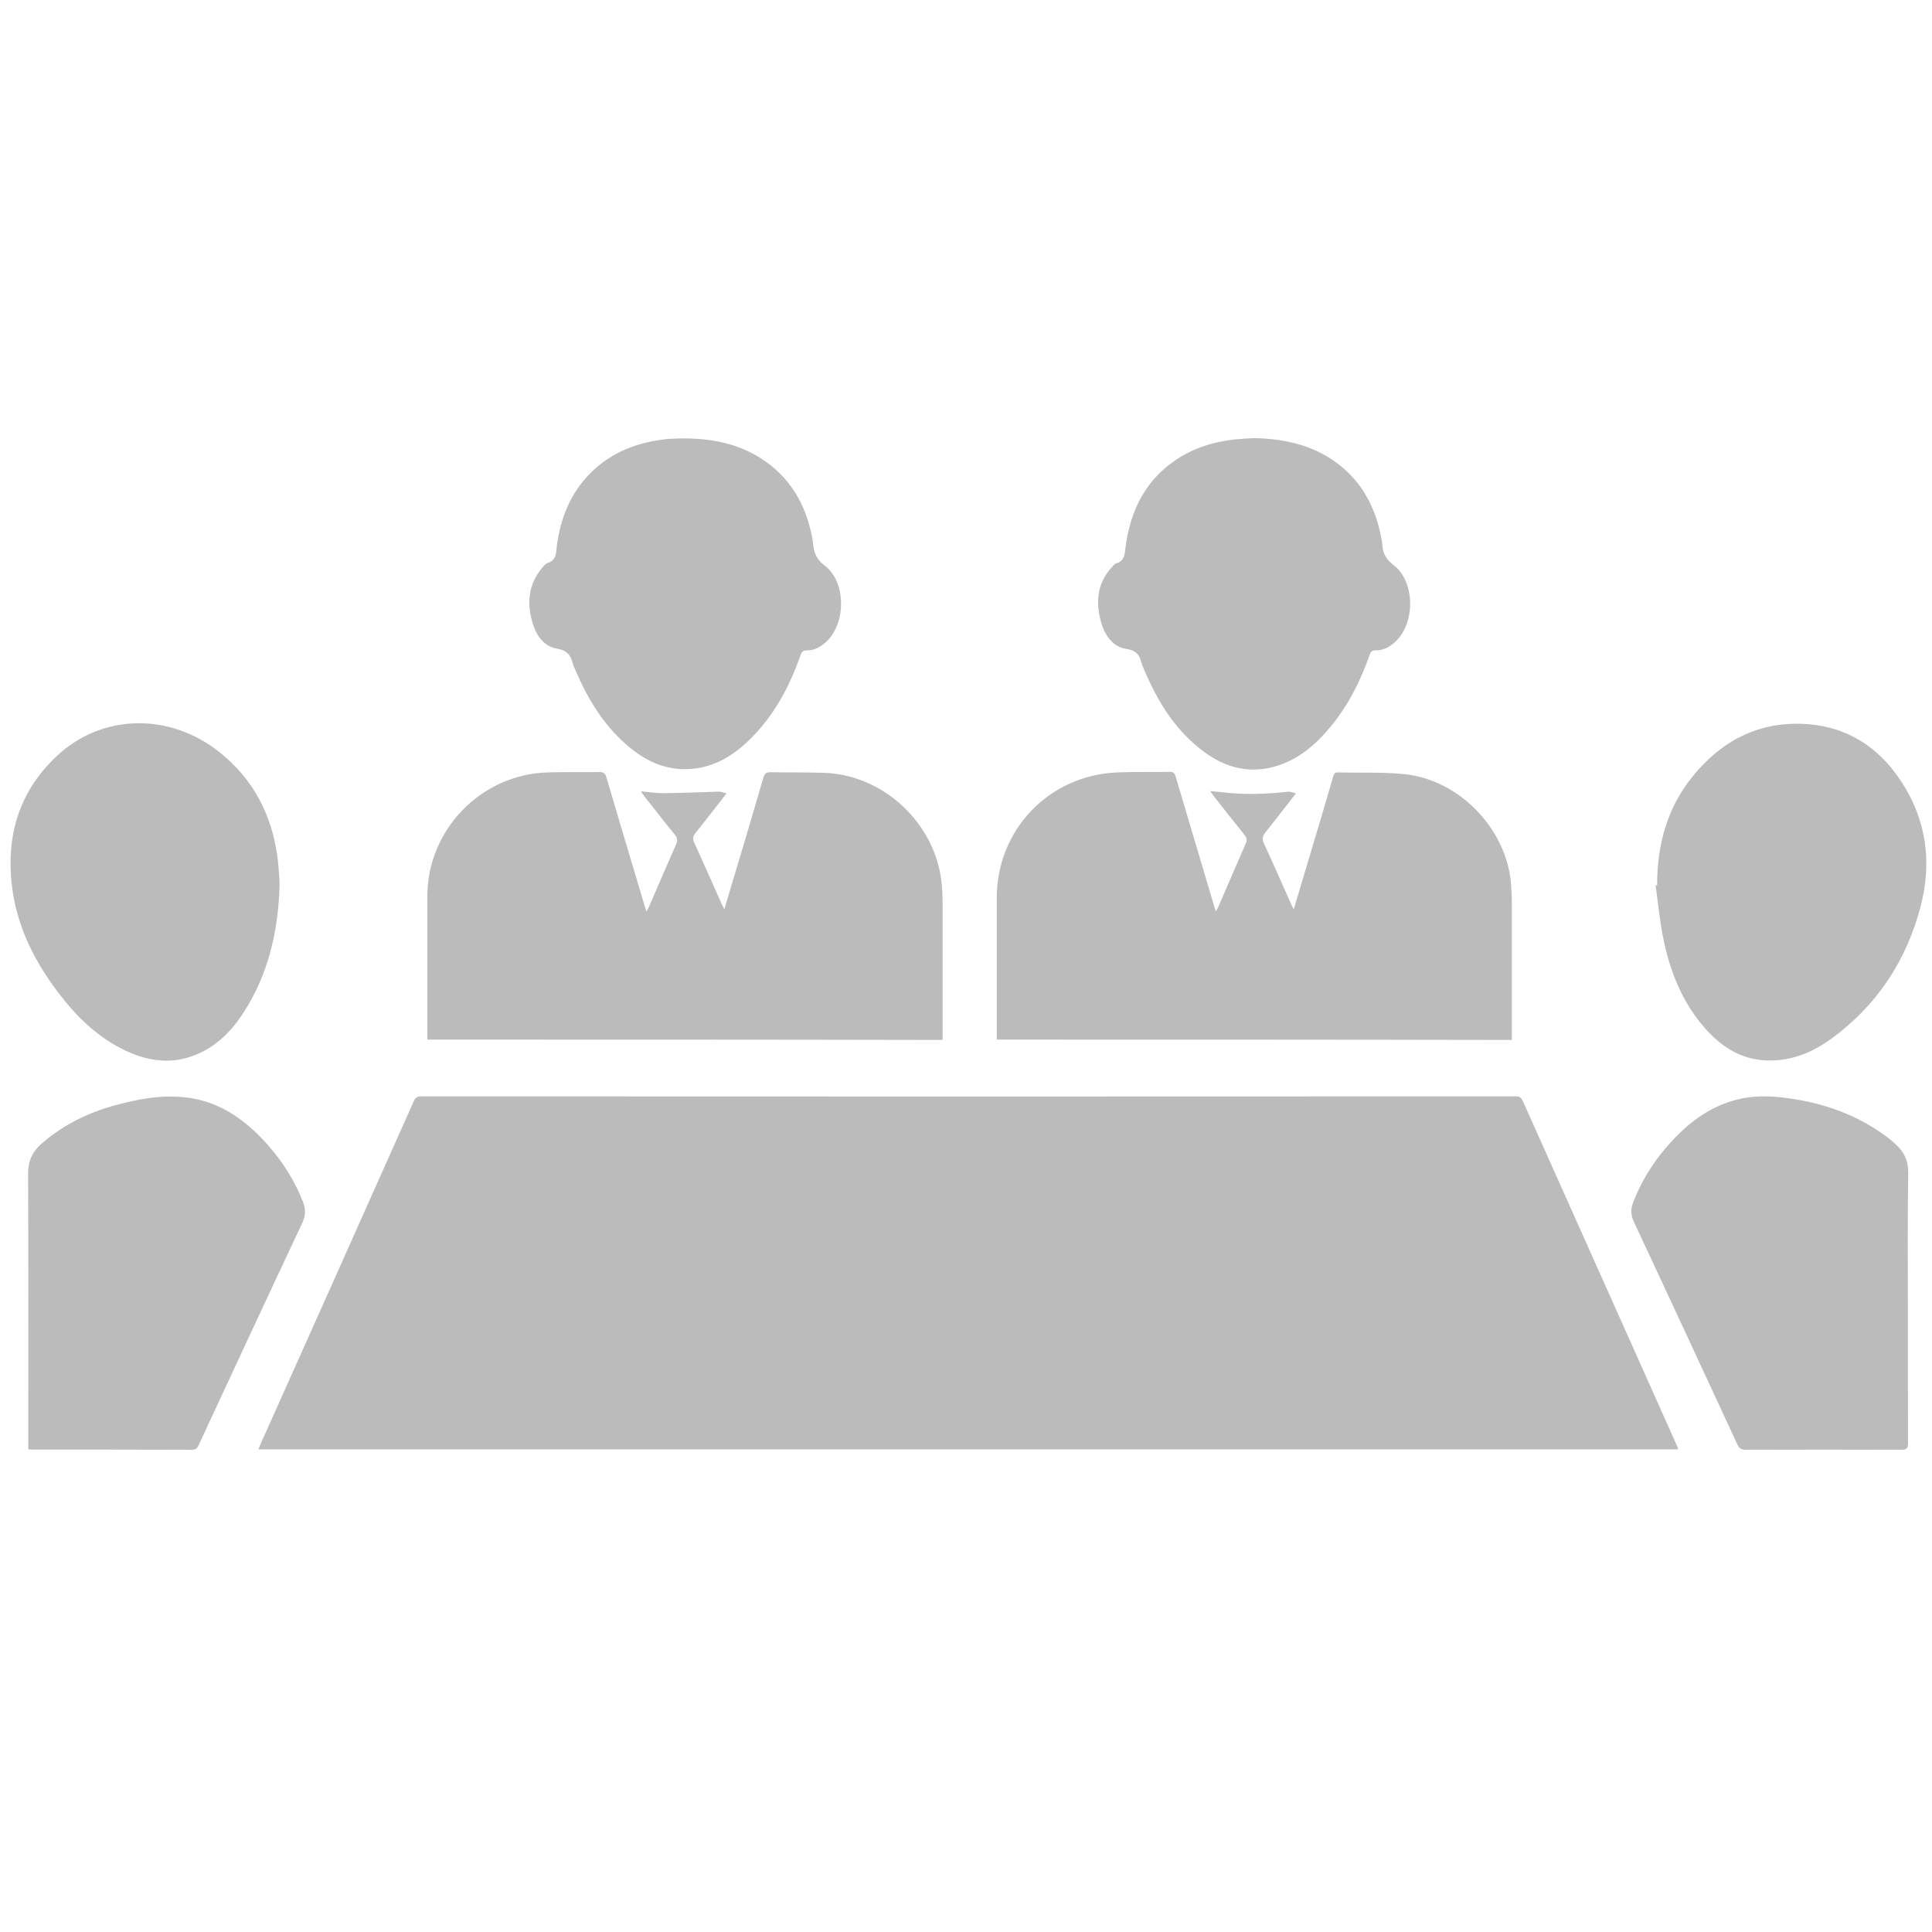 <?xml version="1.0" standalone="no"?><!DOCTYPE svg PUBLIC "-//W3C//DTD SVG 1.1//EN" "http://www.w3.org/Graphics/SVG/1.1/DTD/svg11.dtd"><svg t="1626161287683" class="icon" viewBox="0 0 1024 1024" version="1.1" xmlns="http://www.w3.org/2000/svg" p-id="4184" xmlns:xlink="http://www.w3.org/1999/xlink" width="200" height="200"><defs><style type="text/css"></style></defs><path d="M889.5 768.2H137c0.4-1 0.6-1.8 1-2.6 27.1-60.6 54.3-121.3 81.3-181.9 0.8-1.9 1.8-2.6 3.9-2.6 193.4 0.1 386.7 0.1 580.1 0 2 0 2.9 0.5 3.8 2.4 27.2 60.8 54.4 121.6 81.6 182.5 0.2 0.6 0.4 1.2 0.8 2.2zM226.5 551v-3.6V475c0-35.2 28.5-64.6 63.7-65.6 9.2-0.3 18.4-0.1 27.5-0.2 2.2 0 3.1 0.7 3.7 2.8 6.7 22.6 13.4 45.2 20.2 67.9 0.3 0.9 0.6 1.9 1 3.2 0.6-1 1-1.6 1.3-2.3 4.8-11.1 9.6-22.3 14.5-33.4 0.9-2 0.6-3.4-0.8-5.1-5.4-6.6-10.6-13.3-15.8-19.9-0.6-0.7-1.1-1.5-2.1-3 4.3 0.4 7.9 1 11.5 1 9.9-0.1 19.9-0.5 29.8-0.8 1.2 0 2.4 0.5 4.1 0.9-5.8 7.4-11 14.2-16.4 20.9-1.5 1.8-1.7 3.2-0.7 5.3 4.9 10.7 9.6 21.4 14.4 32.2 0.4 0.9 0.9 1.7 1.5 3.1 3.2-10.7 6.2-20.9 9.3-31.1 3.8-12.9 7.7-25.8 11.4-38.7 0.6-2.2 1.6-3 3.9-2.9 9.3 0.2 18.6 0 27.8 0.3 31.9 0.8 59.6 26.8 62.8 58.6 0.3 3.3 0.5 6.6 0.5 9.8v73.2c-90.9-0.2-181.7-0.2-273.1-0.2zM528.3 551v-3.6-71.5c0-36.2 27.8-65.1 64-66.5 9.3-0.4 18.5-0.1 27.8-0.3 2.2 0 2.6 1.1 3.1 2.8 6.7 22.5 13.4 45 20.1 67.6 0.3 1 0.6 2.1 1.1 3.5 0.6-1 1-1.6 1.3-2.3 4.9-11.2 9.7-22.5 14.6-33.7 0.8-1.9 0.5-3-0.7-4.5-5.4-6.7-10.7-13.4-16-20.2-0.6-0.7-1.1-1.5-2.2-3 2.3 0.2 3.8 0.3 5.3 0.5 12 1.5 24.1 1.2 36.1-0.2 1.1-0.1 2.4 0.5 4.1 0.9-5.8 7.4-10.9 14.1-16.2 20.7-1.6 2-1.9 3.5-0.8 5.8 4.9 10.6 9.5 21.3 14.3 31.9 0.4 0.9 0.9 1.7 1.5 3.1 3.6-12 7-23.4 10.4-34.8 3.5-11.7 7-23.5 10.4-35.2 0.4-1.3 0.6-2.7 2.6-2.6 12.1 0.3 24.2-0.3 36.1 1 28.5 3.3 52.9 28.8 55.6 57.2 0.3 3.6 0.5 7.2 0.5 10.7v72.9c-90.8-0.2-181.7-0.2-273-0.2zM15 768.2V764c0-47.4 0.1-94.8-0.1-142.2 0-6.7 2.4-11.5 7.1-15.6 12.4-10.9 27-17.5 42.9-21.4 12.1-3 24.3-4.8 36.7-2.7 14.6 2.4 26.4 10.3 36.6 20.7 9.6 9.9 17.2 21.1 22.3 34 1.6 3.9 1.6 7.3-0.3 11.4-18.4 39.1-36.6 78.3-54.8 117.5-0.7 1.6-1.4 2.7-3.6 2.7-28.1-0.1-56.3-0.1-84.4-0.1-0.6 0-1.3 0-2.4-0.1zM1011.2 691.6c0 24.4 0 48.9 0.1 73.3 0 2.7-0.7 3.5-3.5 3.5-27.5-0.1-55.1-0.1-82.6 0-2.4 0-3.5-0.9-4.4-2.9-18.2-39.3-36.4-78.6-54.8-117.9-1.6-3.5-1.8-6.5-0.5-10 5.2-13.7 13.3-25.6 23.7-36 9.1-9.1 19.6-16 32.3-19 10.5-2.5 21-1.5 31.5 0.3 17.3 3 33.3 9.3 47.5 20 1.4 1 2.6 2.1 3.9 3.3 4.7 4.1 7.1 8.9 7 15.6-0.4 23.3-0.2 46.5-0.2 69.8zM664.8 232.2c17.3 0.4 33.4 4.2 46.9 15.7 12.1 10.3 18.2 23.9 20.8 39.3 0 0.3 0.1 0.6 0.1 0.9 0.2 4.8 1.7 8.1 6 11.4 11.6 8.8 11.6 31 0.8 40.8-2.9 2.6-6.2 4.5-10.2 4.4-2-0.1-2.7 0.7-3.3 2.5-4.8 13.8-11.3 26.6-20.6 37.9-8 9.7-17.3 17.7-29.7 21.2-15 4.2-28.2-0.2-39.9-9.7-14.3-11.5-23.2-26.8-30.1-43.6-0.2-0.5-0.4-0.9-0.5-1.4-1.1-4.1-2.5-6.8-7.9-7.6-7.9-1.2-12-7.9-13.9-15.3-2.7-10.7-1.4-20.6 6.7-28.8 0.5-0.5 1-1.2 1.6-1.3 4.7-1.3 4.5-5.3 5-9 2.7-19.6 10.9-35.9 28.1-46.8 10.6-6.7 22.4-9.6 34.9-10.3 1.9-0.1 3.6-0.2 5.2-0.3zM359.7 232.4c18.8-0.4 36.3 3.3 50.9 16 11.8 10.3 17.8 23.7 20.3 39v0.3c0.4 4.8 1.5 8.5 6.1 12 11.6 8.6 11.5 30.7 0.9 40.5-2.9 2.6-6.1 4.6-10.1 4.5-2.1 0-2.9 0.7-3.5 2.6-5.5 15.7-13.1 30.2-24.6 42.3-9.4 9.9-20.2 17.2-34.3 18-11.9 0.7-22.1-3.7-31.1-11-13.9-11.2-22.8-26-29.6-42.1-0.3-0.8-0.8-1.6-1-2.5-1.1-4.5-2.9-7.2-8.4-8.2-7.8-1.3-11.6-8-13.5-15.3-2.5-9.8-1.4-19 5.2-27.1 0.9-1.1 2-2.6 3.3-3 4.6-1.5 4.4-5.2 4.8-8.8 1.9-14.7 7.1-28 17.7-38.7 11.5-11.6 25.9-16.8 41.8-18.3 1.7 0 3.4-0.1 5.1-0.2zM878.3 469.2c0-21.4 5.3-41.1 19-57.9 14-17.1 31.7-27.5 54.3-27.7 24.4-0.2 43.2 10.7 56.3 30.9 13.1 20.1 16.1 42.3 10.2 65.4-7.5 29.2-23.3 53.1-47.8 70.9-8.3 6-17.6 10.2-28 11.1-14.6 1.4-26.5-4.2-36.4-14.5-13-13.6-20.1-30.3-24-48.4-2.1-9.8-3-19.8-4.4-29.8h0.8zM148.2 468.9c-0.7 24.7-6 48-19.7 68.7-6.1 9.1-13.6 16.7-23.9 21.1-13.4 5.8-26.5 3.9-39.2-2.4-14-6.9-24.9-17.5-34.2-29.8C19 510.6 9.9 493 6.8 473c-4.2-27.7 2.3-52.5 23.1-72.1 23.9-22.6 59.7-23.4 86.2-2.4 18.1 14.3 28 33.3 31 56 0.4 3 0.6 5.9 0.8 8.9 0.2 1.9 0.2 3.8 0.3 5.5z" p-id="4185" fill="#bbbbbb"></path></svg>